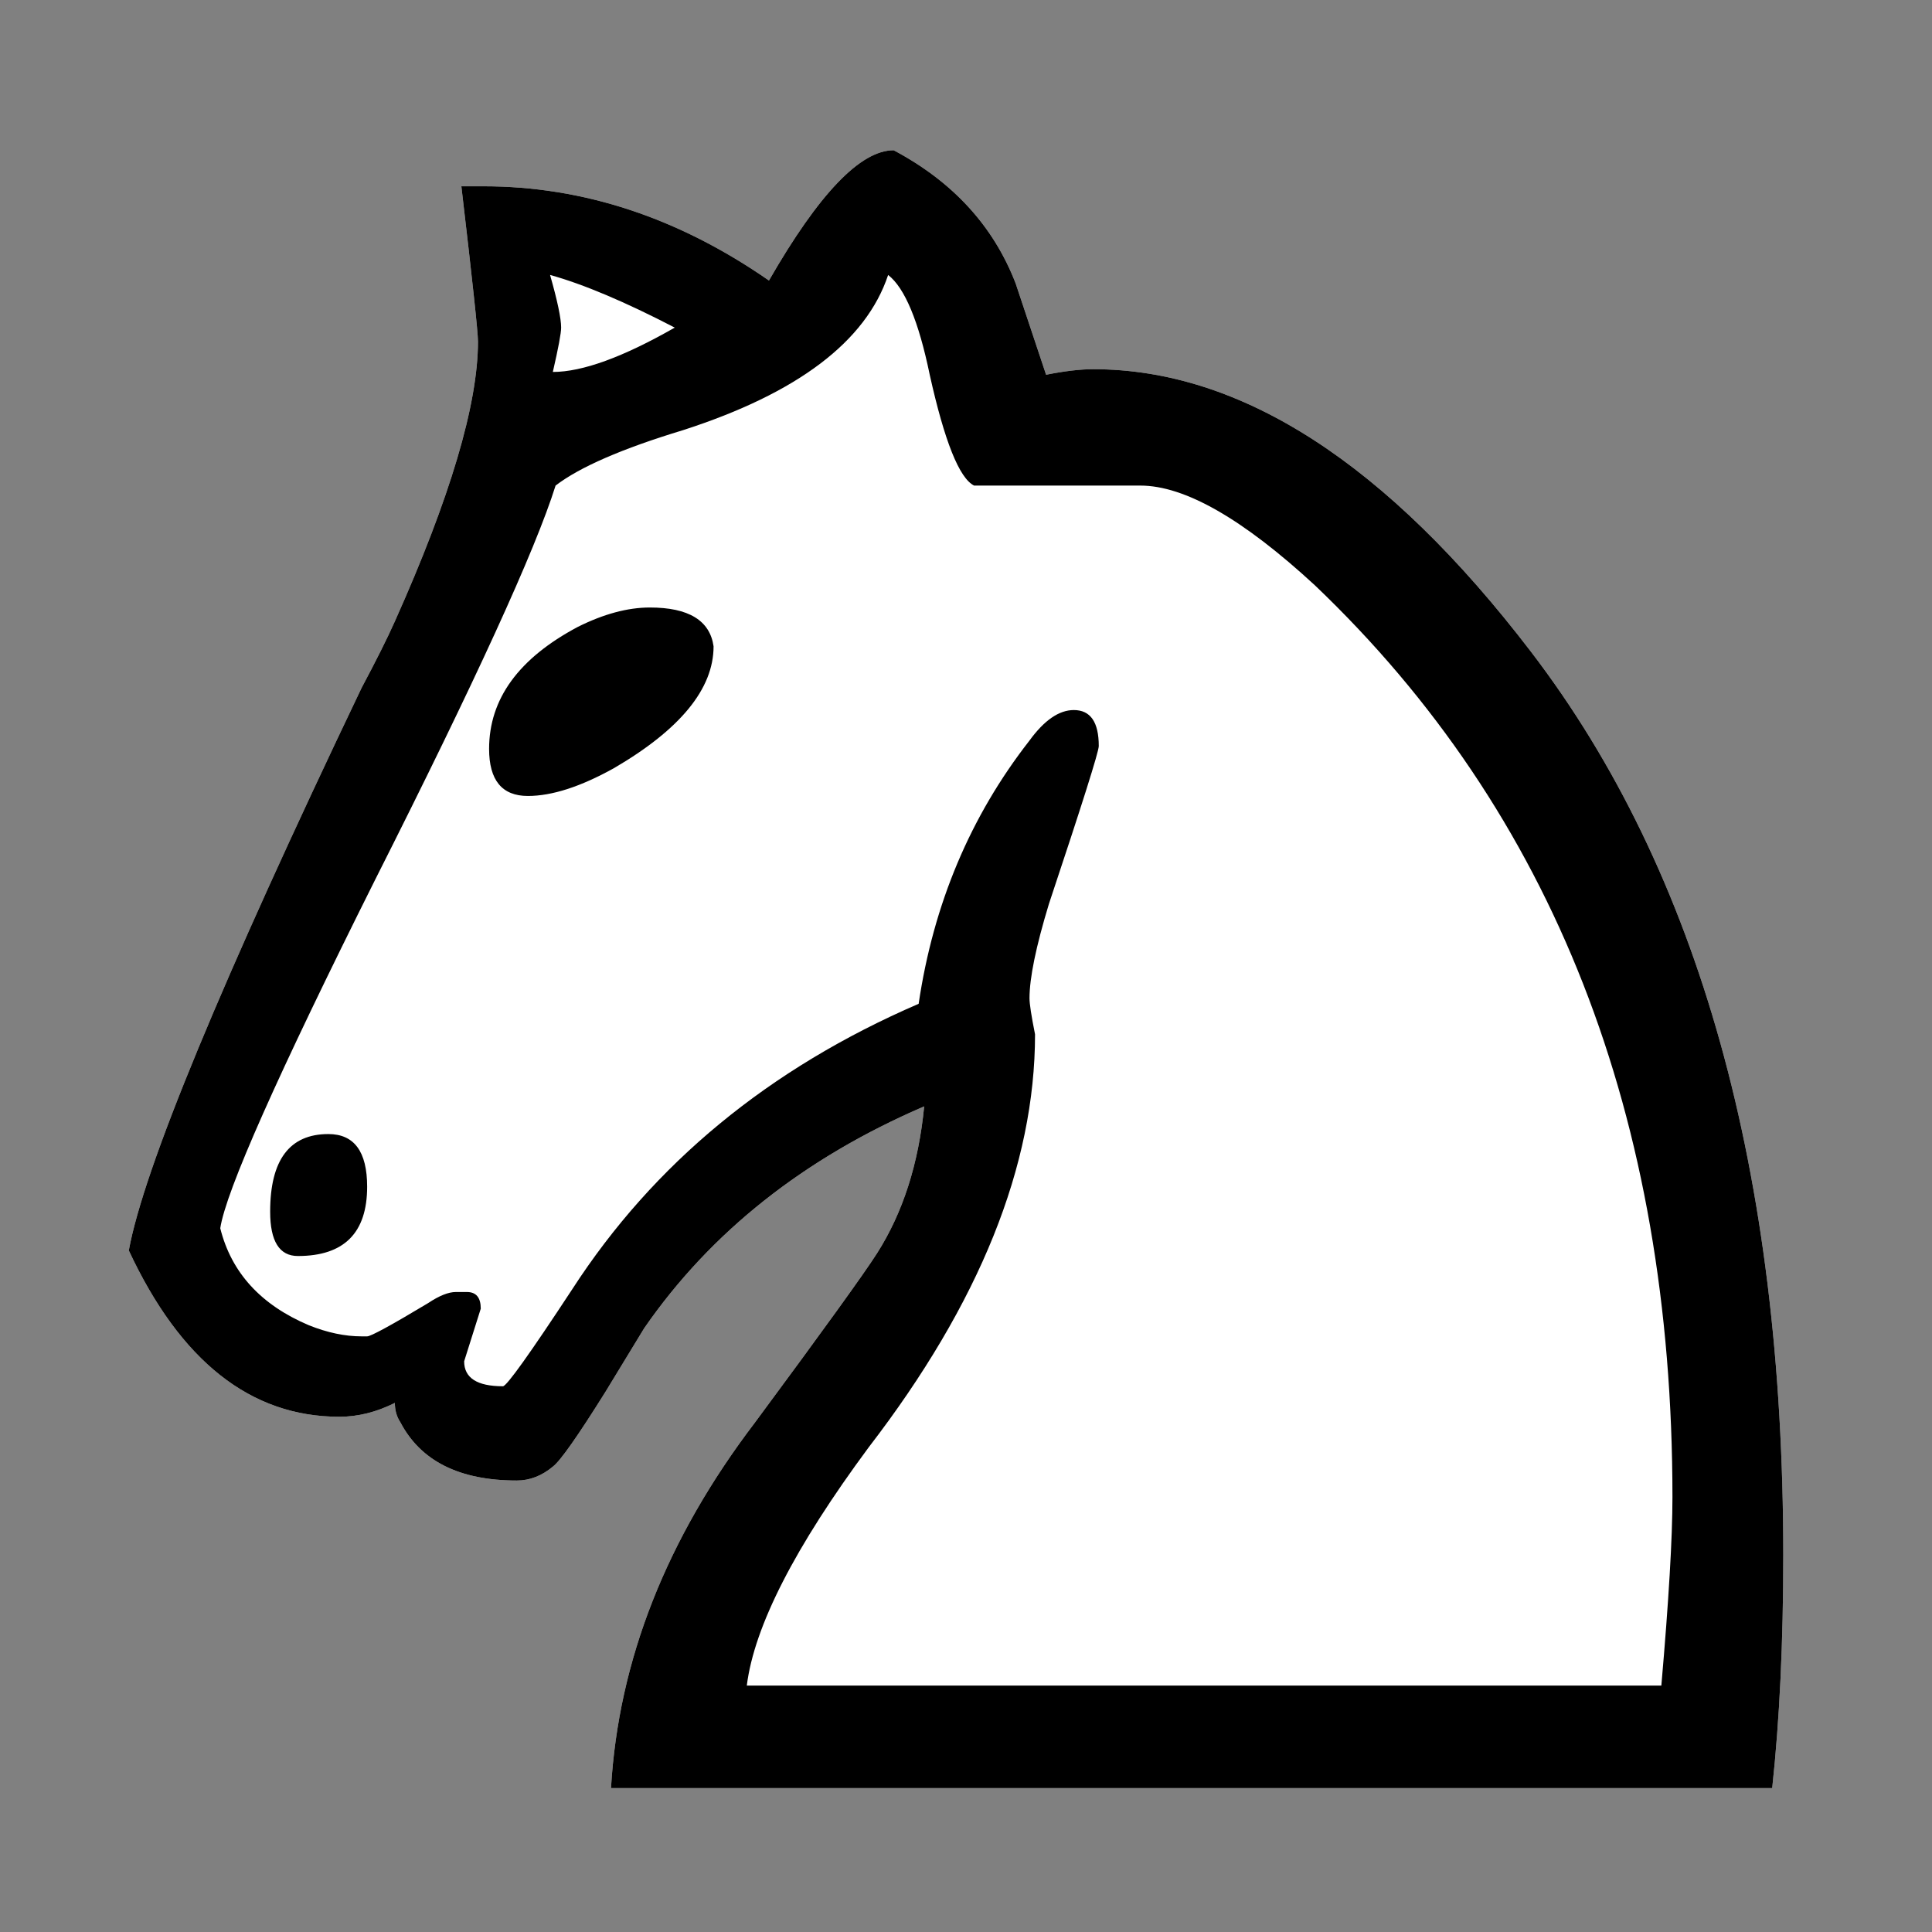 <svg width="90" height="90" viewBox="0 0 90 90" fill="none" xmlns="http://www.w3.org/2000/svg">
<rect x="0" y="0" width="90" height="90" fill="#808080" stroke="none"/>
<g clip-path="url(#clip0)">
<path d="M82.556 83.297H28.463C28.808 77.359 31.045 71.678 35.176 66.257C38.361 61.953 40.254 59.328 40.857 58.381C42.062 56.488 42.793 54.207 43.052 51.539C37.457 53.949 33.111 57.392 30.013 61.867L28.205 64.836C26.914 66.902 26.097 68.064 25.752 68.322C25.236 68.752 24.677 68.968 24.074 68.968C21.406 68.968 19.599 68.064 18.652 66.257C18.48 65.998 18.394 65.697 18.394 65.353C17.533 65.783 16.672 65.998 15.812 65.998C11.68 65.998 8.41 63.416 6 58.252C6.689 54.465 10.303 45.729 16.844 32.045C17.532 30.754 18.049 29.721 18.393 28.947C20.975 23.18 22.266 18.834 22.266 15.908C22.266 15.478 22.008 13.068 21.492 8.678H22.524C27.172 8.678 31.604 10.141 35.821 13.068C38.145 9.023 40.082 7 41.631 7C44.385 8.463 46.279 10.529 47.311 13.197L48.731 17.457C49.592 17.285 50.324 17.199 50.926 17.199C57.811 17.199 64.611 21.588 71.324 30.367C79.156 40.609 83.072 54.638 83.072 72.454C83.072 76.499 82.9 80.113 82.556 83.297Z" fill="white"/>
<path d="M15.296 52.829C16.501 52.829 17.103 53.647 17.103 55.282C17.103 57.434 16.027 58.51 13.876 58.51C13.015 58.51 12.585 57.821 12.585 56.444C12.585 54.034 13.489 52.829 15.296 52.829ZM24.591 37.079C23.386 37.079 22.784 36.348 22.784 34.884C22.784 32.561 24.161 30.667 26.915 29.204C28.12 28.602 29.239 28.3 30.271 28.3C32.079 28.3 33.069 28.903 33.241 30.108C33.241 32.087 31.692 33.981 28.593 35.788C27.044 36.649 25.71 37.079 24.591 37.079V37.079ZM25.624 12.808C25.968 14.013 26.14 14.831 26.14 15.261C26.14 15.519 26.011 16.208 25.753 17.327C27.13 17.327 29.023 16.638 31.433 15.261C29.11 14.056 27.173 13.238 25.624 12.808H25.624ZM10.261 57.218C10.777 59.284 12.154 60.79 14.392 61.737C15.253 62.081 16.07 62.253 16.845 62.253H17.103C17.275 62.253 18.222 61.737 19.943 60.704C20.46 60.359 20.89 60.187 21.234 60.187H21.751C22.181 60.187 22.396 60.446 22.396 60.962L21.622 63.415C21.622 64.189 22.224 64.577 23.429 64.577C23.601 64.577 24.677 63.071 26.657 60.058C30.444 54.206 35.823 49.773 42.794 46.761C43.482 42.114 45.203 38.026 47.958 34.497C48.646 33.551 49.335 33.077 50.023 33.077C50.798 33.077 51.185 33.637 51.185 34.755C51.185 35.014 50.41 37.467 48.861 42.114C48.259 44.094 47.958 45.557 47.958 46.504C47.958 46.762 48.044 47.321 48.216 48.182C48.216 54.293 45.634 60.705 40.47 67.418C37.027 72.066 35.134 75.766 34.789 78.521H77.392C77.737 74.562 77.909 71.636 77.909 69.742C77.909 52.012 72.358 37.854 61.255 27.268C57.898 24.17 55.187 22.62 53.121 22.62H45.376C44.687 22.276 43.998 20.555 43.31 17.456C42.794 14.961 42.148 13.411 41.373 12.809C40.341 15.907 37.156 18.317 31.82 20.038C28.98 20.899 27 21.76 25.881 22.62C24.935 25.633 22.137 31.744 17.49 40.953C12.928 50.075 10.518 55.498 10.26 57.219L10.261 57.218ZM82.556 83.297H28.463C28.808 77.359 31.045 71.678 35.176 66.257C38.361 61.953 40.254 59.328 40.857 58.381C42.062 56.488 42.793 54.207 43.052 51.539C37.457 53.949 33.111 57.392 30.013 61.867L28.205 64.836C26.914 66.902 26.097 68.064 25.752 68.322C25.236 68.752 24.677 68.968 24.074 68.968C21.406 68.968 19.599 68.064 18.652 66.257C18.48 65.998 18.394 65.697 18.394 65.353C17.533 65.783 16.672 65.998 15.812 65.998C11.68 65.998 8.41 63.416 6 58.252C6.689 54.465 10.303 45.729 16.844 32.045C17.532 30.754 18.049 29.721 18.393 28.947C20.975 23.18 22.266 18.834 22.266 15.908C22.266 15.478 22.008 13.068 21.492 8.678H22.524C27.172 8.678 31.604 10.141 35.821 13.068C38.145 9.023 40.082 7 41.631 7C44.385 8.463 46.279 10.529 47.311 13.197L48.731 17.457C49.592 17.285 50.324 17.199 50.926 17.199C57.811 17.199 64.611 21.588 71.324 30.367C79.156 40.609 83.072 54.638 83.072 72.454C83.072 76.499 82.9 80.114 82.556 83.298" fill="black"/>
</g>
<defs>
<clipPath id="clip0">
<rect width="90" height="90" fill="white"/>
</clipPath>
</defs>
</svg>
